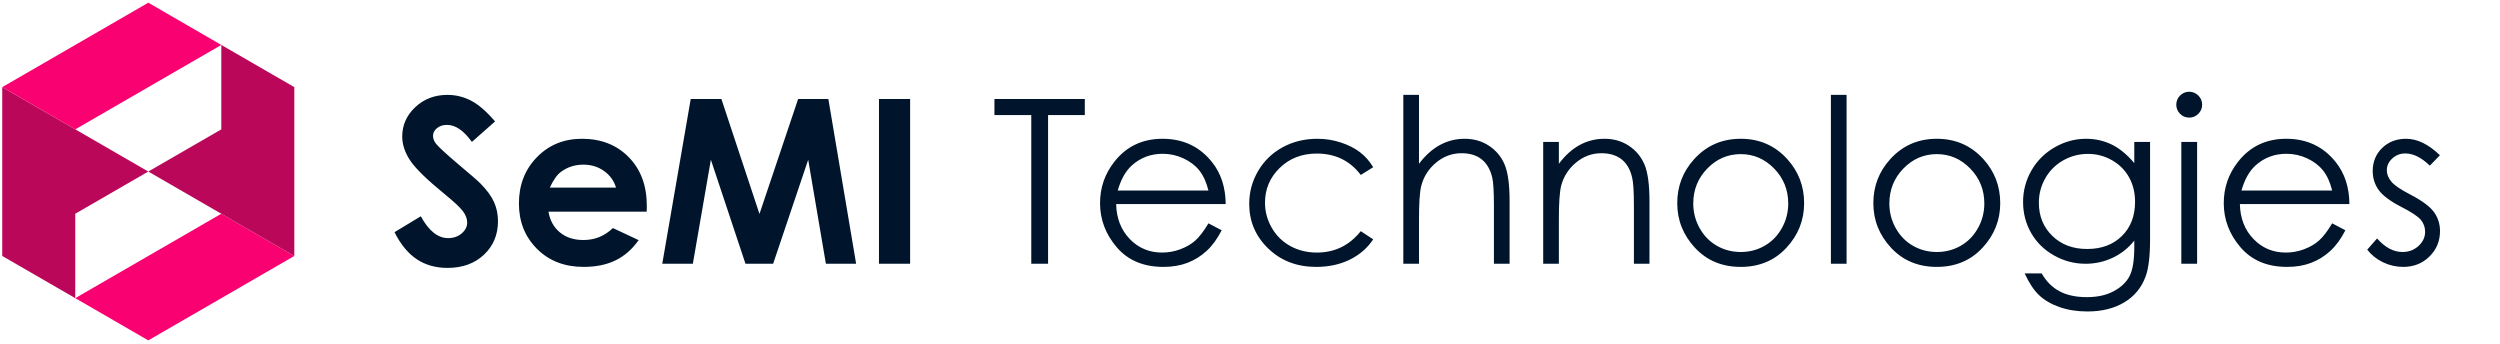 <?xml version="1.0" encoding="UTF-8"?>
<svg width="436px" height="60px" viewBox="0 0 436 60" version="1.1" xmlns="http://www.w3.org/2000/svg" xmlns:xlink="http://www.w3.org/1999/xlink">
    <!-- Generator: Sketch 53.2 (72643) - https://sketchapp.com -->
    <title>logos/SeMI/technologies/horizontal/color</title>
    <desc>Created with Sketch.</desc>
    <g id="logos/SeMI/technologies/horizontal/color" stroke="none" stroke-width="1" fill="none" fill-rule="evenodd">
        <g id="SeMI-1_hc-Copy">
            <polygon id="Path" fill="#BB075A" points="0.39 15.195 0.39 44.64 13.124 51.998 13.124 37.275 25.859 29.918"></polygon>
            <polygon id="Path" fill="#FA0171" points="38.594 7.838 25.859 0.472 0.39 15.195 13.124 22.56"></polygon>
            <polygon id="Path" fill="#FA0171" points="51.329 44.64 38.594 37.275 13.124 51.998 25.859 59.362"></polygon>
            <polygon id="Path" fill="#BB075A" points="51.329 44.64 51.329 15.195 38.594 7.838 38.594 22.56 25.859 29.918"></polygon>
        </g>
        <path d="M86.34,21.176 L82.297,24.75 C80.878,22.771 79.432,21.781 77.961,21.781 C77.245,21.781 76.659,21.973 76.203,22.357 C75.747,22.742 75.52,23.174 75.52,23.656 C75.52,24.138 75.682,24.594 76.008,25.023 C76.451,25.596 77.785,26.827 80.012,28.715 C82.095,30.46 83.358,31.56 83.801,32.016 C84.908,33.135 85.692,34.206 86.154,35.229 C86.617,36.251 86.848,37.367 86.848,38.578 C86.848,40.935 86.034,42.882 84.406,44.418 C82.779,45.954 80.656,46.723 78.039,46.723 C75.995,46.723 74.214,46.221 72.697,45.219 C71.18,44.216 69.882,42.641 68.801,40.492 L73.391,37.719 C74.771,40.258 76.359,41.527 78.156,41.527 C79.094,41.527 79.882,41.254 80.52,40.707 C81.158,40.16 81.477,39.529 81.477,38.812 C81.477,38.161 81.236,37.51 80.754,36.859 C80.272,36.208 79.211,35.212 77.57,33.871 C74.445,31.319 72.427,29.35 71.516,27.963 C70.604,26.576 70.148,25.193 70.148,23.812 C70.148,21.82 70.907,20.111 72.424,18.686 C73.941,17.26 75.812,16.547 78.039,16.547 C79.471,16.547 80.835,16.879 82.131,17.543 C83.426,18.207 84.829,19.418 86.34,21.176 Z M112.785,36.918 L95.656,36.918 C95.904,38.428 96.564,39.63 97.639,40.521 C98.713,41.413 100.083,41.859 101.75,41.859 C103.742,41.859 105.454,41.163 106.887,39.77 L111.379,41.879 C110.259,43.467 108.918,44.643 107.355,45.404 C105.793,46.166 103.938,46.547 101.789,46.547 C98.456,46.547 95.741,45.495 93.645,43.393 C91.548,41.29 90.5,38.656 90.5,35.492 C90.5,32.25 91.545,29.558 93.635,27.416 C95.725,25.274 98.345,24.203 101.496,24.203 C104.842,24.203 107.564,25.274 109.66,27.416 C111.757,29.558 112.805,32.387 112.805,35.902 L112.785,36.918 Z M107.434,32.719 C107.082,31.534 106.389,30.57 105.354,29.828 C104.318,29.086 103.117,28.715 101.75,28.715 C100.266,28.715 98.964,29.132 97.844,29.965 C97.141,30.486 96.49,31.404 95.891,32.719 L107.434,32.719 Z M120.461,17.27 L125.812,17.27 L132.453,37.309 L139.191,17.27 L144.465,17.27 L149.309,46 L144.035,46 L140.949,27.855 L134.836,46 L130.012,46 L123.977,27.855 L120.832,46 L115.5,46 L120.461,17.27 Z M153.293,17.27 L158.723,17.27 L158.723,46 L153.293,46 L153.293,17.27 Z M173.43,20.062 L173.43,17.27 L189.191,17.27 L189.191,20.062 L182.785,20.062 L182.785,46 L179.855,46 L179.855,20.062 L173.43,20.062 Z M210.754,38.949 L213.059,40.16 C212.303,41.645 211.431,42.842 210.441,43.754 C209.452,44.665 208.339,45.359 207.102,45.834 C205.865,46.309 204.465,46.547 202.902,46.547 C199.439,46.547 196.73,45.411 194.777,43.139 C192.824,40.867 191.848,38.298 191.848,35.434 C191.848,32.738 192.674,30.336 194.328,28.227 C196.424,25.544 199.23,24.203 202.746,24.203 C206.366,24.203 209.256,25.577 211.418,28.324 C212.954,30.264 213.736,32.686 213.762,35.59 L194.66,35.59 C194.712,38.064 195.5,40.092 197.023,41.674 C198.547,43.256 200.428,44.047 202.668,44.047 C203.749,44.047 204.8,43.858 205.822,43.48 C206.844,43.103 207.714,42.602 208.43,41.977 C209.146,41.352 209.921,40.342 210.754,38.949 Z M210.754,33.227 C210.389,31.768 209.859,30.603 209.162,29.73 C208.465,28.858 207.544,28.155 206.398,27.621 C205.253,27.087 204.048,26.82 202.785,26.82 C200.702,26.82 198.911,27.491 197.414,28.832 C196.32,29.809 195.493,31.273 194.934,33.227 L210.754,33.227 Z M239.484,29.164 L237.316,30.512 C235.441,28.025 232.883,26.781 229.641,26.781 C227.049,26.781 224.898,27.615 223.186,29.281 C221.473,30.948 220.617,32.973 220.617,35.355 C220.617,36.905 221.011,38.363 221.799,39.73 C222.587,41.098 223.667,42.159 225.041,42.914 C226.415,43.669 227.954,44.047 229.66,44.047 C232.785,44.047 235.337,42.803 237.316,40.316 L239.484,41.742 C238.469,43.266 237.105,44.447 235.393,45.287 C233.68,46.127 231.73,46.547 229.543,46.547 C226.184,46.547 223.397,45.479 221.184,43.344 C218.97,41.208 217.863,38.611 217.863,35.551 C217.863,33.493 218.381,31.583 219.416,29.818 C220.451,28.054 221.874,26.677 223.684,25.688 C225.493,24.698 227.518,24.203 229.758,24.203 C231.164,24.203 232.521,24.418 233.83,24.848 C235.139,25.277 236.249,25.837 237.16,26.527 C238.072,27.217 238.846,28.096 239.484,29.164 Z M244.738,16.547 L247.473,16.547 L247.473,28.559 C248.579,27.1 249.797,26.01 251.125,25.287 C252.453,24.564 253.892,24.203 255.441,24.203 C257.03,24.203 258.439,24.607 259.67,25.414 C260.9,26.221 261.809,27.305 262.395,28.666 C262.98,30.027 263.273,32.159 263.273,35.062 L263.273,46 L260.539,46 L260.539,35.863 C260.539,33.415 260.441,31.781 260.246,30.961 C259.908,29.555 259.292,28.497 258.4,27.787 C257.508,27.077 256.34,26.723 254.895,26.723 C253.241,26.723 251.76,27.27 250.451,28.363 C249.143,29.457 248.28,30.811 247.863,32.426 C247.603,33.467 247.473,35.395 247.473,38.207 L247.473,46 L244.738,46 L244.738,16.547 Z M269.133,24.75 L271.867,24.75 L271.867,28.559 C272.961,27.1 274.172,26.01 275.5,25.287 C276.828,24.564 278.273,24.203 279.836,24.203 C281.424,24.203 282.834,24.607 284.064,25.414 C285.295,26.221 286.203,27.309 286.789,28.676 C287.375,30.043 287.668,32.172 287.668,35.062 L287.668,46 L284.953,46 L284.953,35.863 C284.953,33.415 284.849,31.781 284.641,30.961 C284.315,29.555 283.703,28.497 282.805,27.787 C281.906,27.077 280.734,26.723 279.289,26.723 C277.635,26.723 276.154,27.27 274.846,28.363 C273.537,29.457 272.674,30.811 272.258,32.426 C271.997,33.48 271.867,35.408 271.867,38.207 L271.867,46 L269.133,46 L269.133,24.75 Z M303.586,24.203 C306.854,24.203 309.562,25.388 311.711,27.758 C313.664,29.919 314.641,32.478 314.641,35.434 C314.641,38.402 313.609,40.997 311.545,43.217 C309.481,45.437 306.828,46.547 303.586,46.547 C300.331,46.547 297.671,45.437 295.607,43.217 C293.544,40.997 292.512,38.402 292.512,35.434 C292.512,32.491 293.488,29.939 295.441,27.777 C297.59,25.395 300.305,24.203 303.586,24.203 Z M303.586,26.879 C301.32,26.879 299.374,27.719 297.746,29.398 C296.118,31.078 295.305,33.109 295.305,35.492 C295.305,37.029 295.676,38.461 296.418,39.789 C297.16,41.117 298.163,42.143 299.426,42.865 C300.689,43.588 302.076,43.949 303.586,43.949 C305.096,43.949 306.483,43.588 307.746,42.865 C309.009,42.143 310.012,41.117 310.754,39.789 C311.496,38.461 311.867,37.029 311.867,35.492 C311.867,33.109 311.05,31.078 309.416,29.398 C307.782,27.719 305.839,26.879 303.586,26.879 Z M319.309,16.547 L322.043,16.547 L322.043,46 L319.309,46 L319.309,16.547 Z M337.785,24.203 C341.053,24.203 343.762,25.388 345.91,27.758 C347.863,29.919 348.84,32.478 348.84,35.434 C348.84,38.402 347.808,40.997 345.744,43.217 C343.68,45.437 341.027,46.547 337.785,46.547 C334.53,46.547 331.87,45.437 329.807,43.217 C327.743,40.997 326.711,38.402 326.711,35.434 C326.711,32.491 327.687,29.939 329.641,27.777 C331.789,25.395 334.504,24.203 337.785,24.203 Z M337.785,26.879 C335.52,26.879 333.573,27.719 331.945,29.398 C330.318,31.078 329.504,33.109 329.504,35.492 C329.504,37.029 329.875,38.461 330.617,39.789 C331.359,41.117 332.362,42.143 333.625,42.865 C334.888,43.588 336.275,43.949 337.785,43.949 C339.296,43.949 340.682,43.588 341.945,42.865 C343.208,42.143 344.211,41.117 344.953,39.789 C345.695,38.461 346.066,37.029 346.066,35.492 C346.066,33.109 345.249,31.078 343.615,29.398 C341.981,27.719 340.038,26.879 337.785,26.879 Z M372.219,24.75 L374.973,24.75 L374.973,41.684 C374.973,44.665 374.712,46.846 374.191,48.227 C373.475,50.18 372.232,51.684 370.461,52.738 C368.69,53.793 366.561,54.32 364.074,54.32 C362.251,54.32 360.614,54.063 359.162,53.549 C357.71,53.035 356.529,52.344 355.617,51.479 C354.706,50.613 353.866,49.346 353.098,47.68 L356.066,47.68 C356.874,49.086 357.915,50.128 359.191,50.805 C360.467,51.482 362.049,51.82 363.938,51.82 C365.799,51.82 367.372,51.472 368.654,50.775 C369.937,50.079 370.852,49.203 371.398,48.148 C371.945,47.094 372.219,45.395 372.219,43.051 L372.219,41.957 C371.19,43.259 369.934,44.258 368.449,44.955 C366.965,45.652 365.389,46 363.723,46 C361.77,46 359.934,45.515 358.215,44.545 C356.496,43.575 355.168,42.27 354.23,40.629 C353.293,38.988 352.824,37.185 352.824,35.219 C352.824,33.253 353.312,31.42 354.289,29.721 C355.266,28.021 356.617,26.677 358.342,25.688 C360.067,24.698 361.887,24.203 363.801,24.203 C365.389,24.203 366.87,24.532 368.244,25.189 C369.618,25.847 370.943,26.931 372.219,28.441 L372.219,24.75 Z M364.152,26.84 C362.603,26.84 361.164,27.214 359.836,27.963 C358.508,28.712 357.466,29.747 356.711,31.068 C355.956,32.39 355.578,33.819 355.578,35.355 C355.578,37.686 356.359,39.613 357.922,41.137 C359.484,42.66 361.509,43.422 363.996,43.422 C366.509,43.422 368.531,42.667 370.061,41.156 C371.591,39.646 372.355,37.66 372.355,35.199 C372.355,33.598 372.004,32.169 371.301,30.912 C370.598,29.656 369.602,28.663 368.312,27.934 C367.023,27.204 365.637,26.84 364.152,26.84 Z M381.789,16 C382.414,16 382.948,16.221 383.391,16.664 C383.833,17.107 384.055,17.641 384.055,18.266 C384.055,18.878 383.833,19.405 383.391,19.848 C382.948,20.29 382.414,20.512 381.789,20.512 C381.177,20.512 380.65,20.29 380.207,19.848 C379.764,19.405 379.543,18.878 379.543,18.266 C379.543,17.641 379.764,17.107 380.207,16.664 C380.65,16.221 381.177,16 381.789,16 Z M380.422,24.75 L383.176,24.75 L383.176,46 L380.422,46 L380.422,24.75 Z M406.73,38.949 L409.035,40.16 C408.28,41.645 407.408,42.842 406.418,43.754 C405.428,44.665 404.315,45.359 403.078,45.834 C401.841,46.309 400.441,46.547 398.879,46.547 C395.415,46.547 392.707,45.411 390.754,43.139 C388.801,40.867 387.824,38.298 387.824,35.434 C387.824,32.738 388.651,30.336 390.305,28.227 C392.401,25.544 395.207,24.203 398.723,24.203 C402.342,24.203 405.233,25.577 407.395,28.324 C408.931,30.264 409.712,32.686 409.738,35.59 L390.637,35.59 C390.689,38.064 391.477,40.092 393,41.674 C394.523,43.256 396.405,44.047 398.645,44.047 C399.725,44.047 400.777,43.858 401.799,43.48 C402.821,43.103 403.69,42.602 404.406,41.977 C405.122,41.352 405.897,40.342 406.73,38.949 Z M406.73,33.227 C406.366,31.768 405.835,30.603 405.139,29.73 C404.442,28.858 403.521,28.155 402.375,27.621 C401.229,27.087 400.025,26.82 398.762,26.82 C396.678,26.82 394.888,27.491 393.391,28.832 C392.297,29.809 391.47,31.273 390.91,33.227 L406.73,33.227 Z M425.52,27.074 L423.762,28.891 C422.303,27.471 420.878,26.762 419.484,26.762 C418.599,26.762 417.84,27.055 417.209,27.641 C416.577,28.227 416.262,28.91 416.262,29.691 C416.262,30.382 416.522,31.039 417.043,31.664 C417.564,32.302 418.658,33.051 420.324,33.91 C422.355,34.965 423.736,35.98 424.465,36.957 C425.181,37.947 425.539,39.06 425.539,40.297 C425.539,42.042 424.927,43.52 423.703,44.73 C422.479,45.941 420.949,46.547 419.113,46.547 C417.889,46.547 416.721,46.28 415.607,45.746 C414.494,45.212 413.573,44.477 412.844,43.539 L414.562,41.586 C415.956,43.161 417.434,43.949 418.996,43.949 C420.09,43.949 421.021,43.598 421.789,42.895 C422.557,42.191 422.941,41.365 422.941,40.414 C422.941,39.633 422.688,38.936 422.18,38.324 C421.672,37.725 420.526,36.97 418.742,36.059 C416.828,35.069 415.526,34.092 414.836,33.129 C414.146,32.165 413.801,31.065 413.801,29.828 C413.801,28.214 414.351,26.872 415.451,25.805 C416.551,24.737 417.941,24.203 419.621,24.203 C421.574,24.203 423.54,25.16 425.52,27.074 Z" id="SeMITechnologies" fill="#00152B" fill-rule="nonzero"></path>
    </g>
</svg>